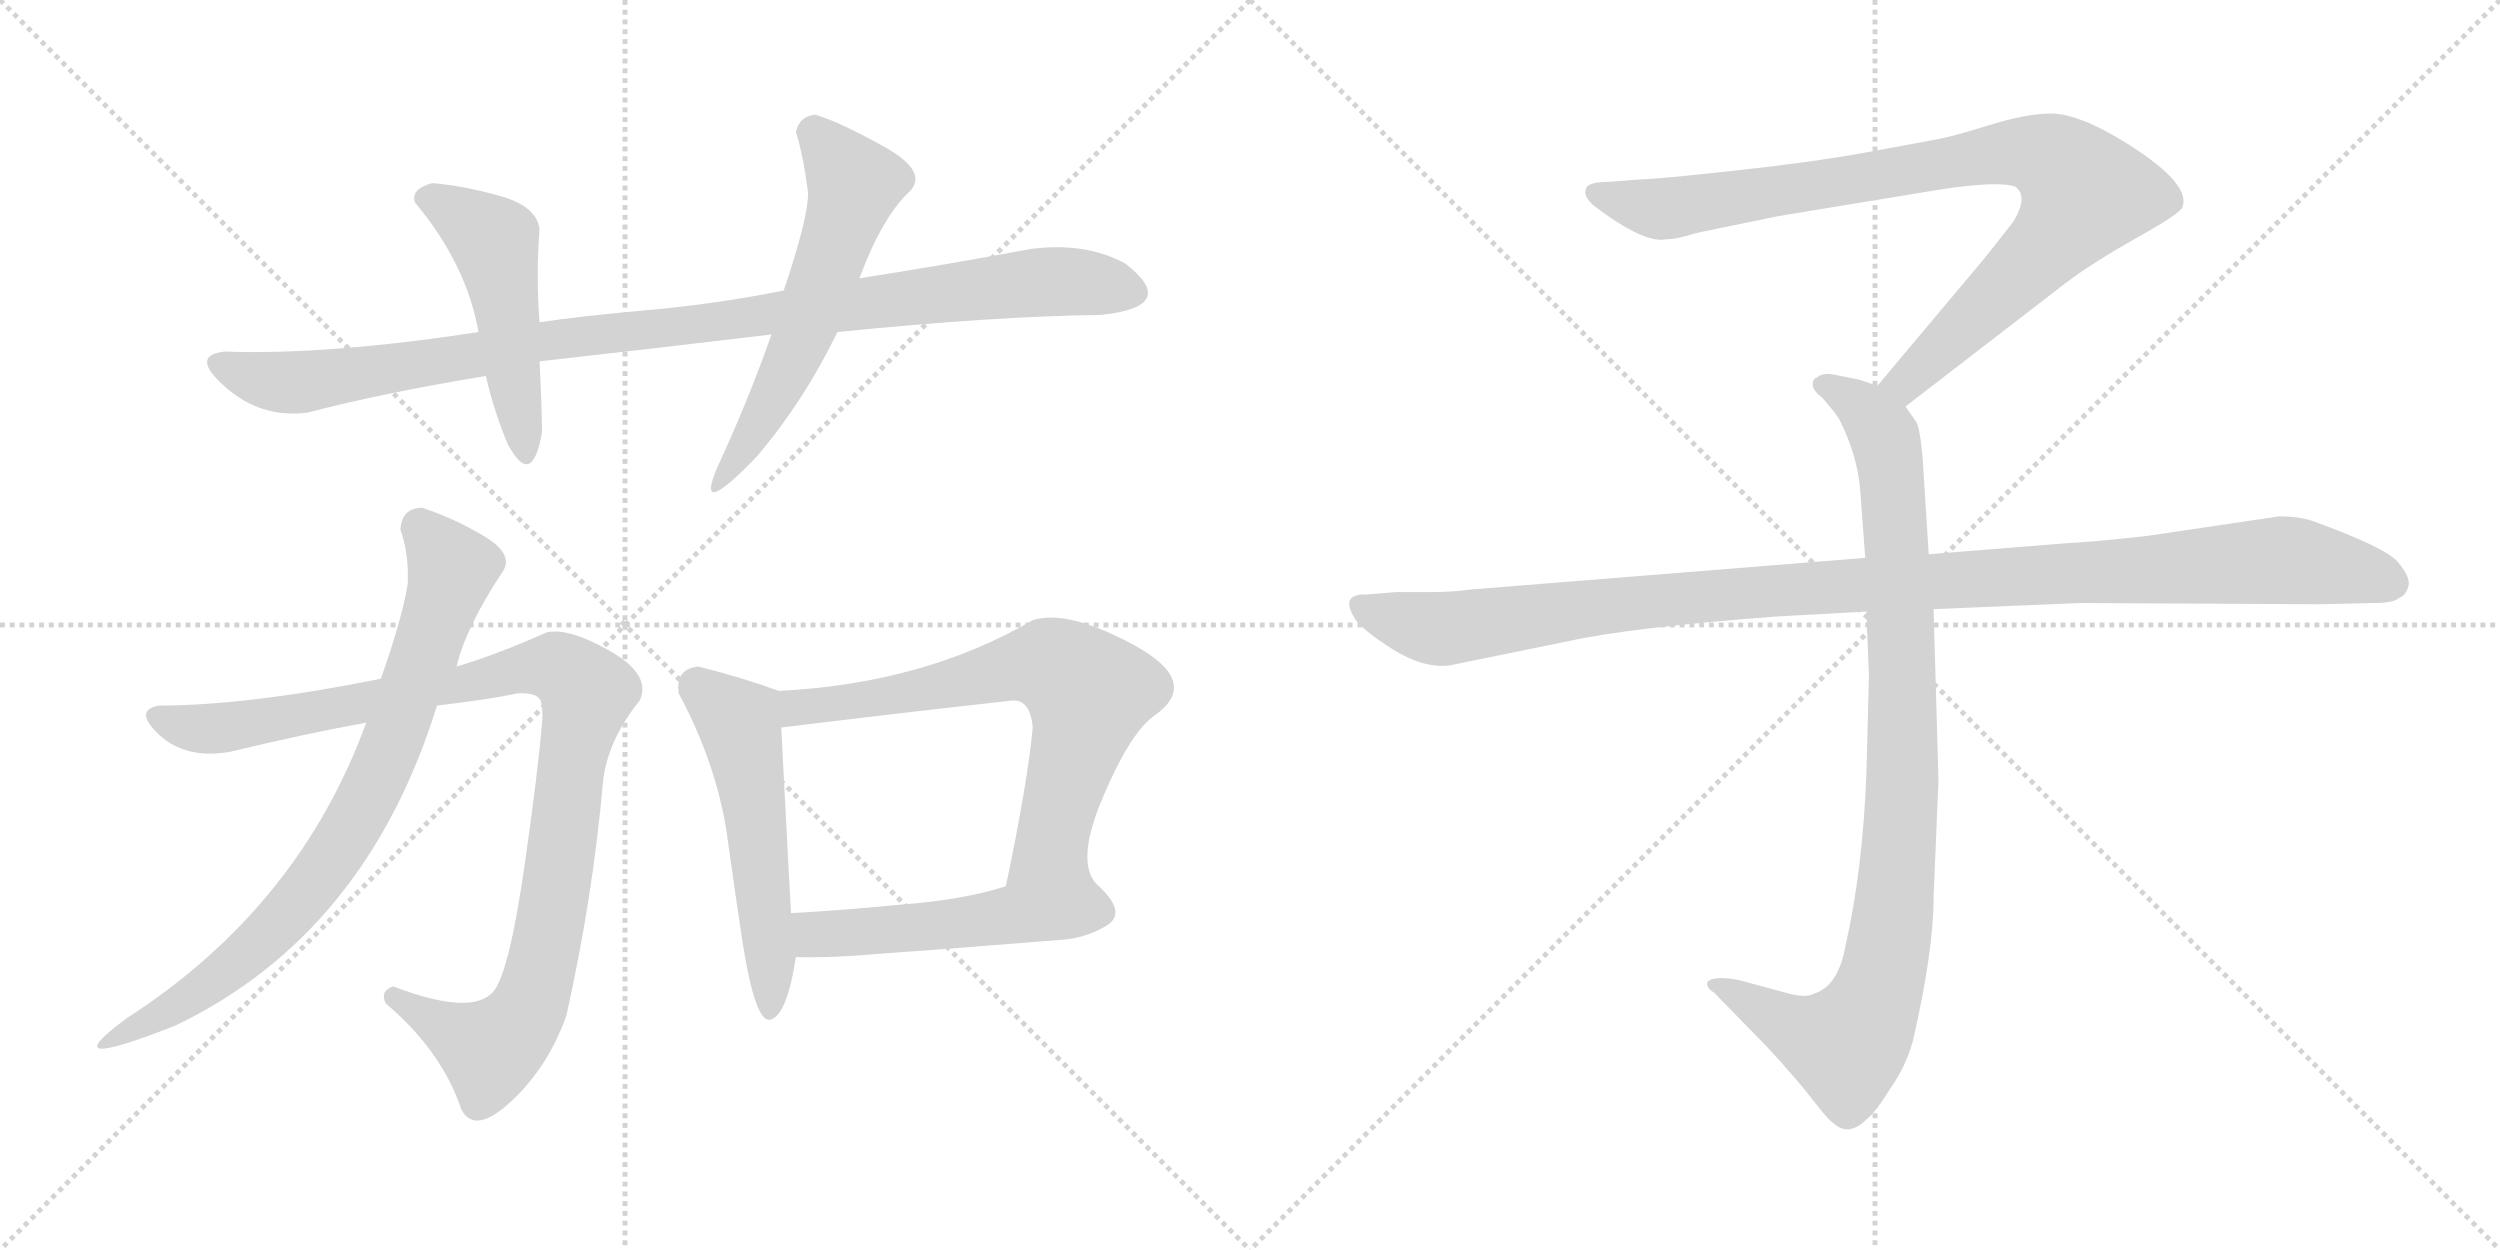 <svg version="1.1" viewBox="0 0 2048 1024" xmlns="http://www.w3.org/2000/svg">
  <g stroke="lightgray" stroke-dasharray="1,1" stroke-width="1" transform="scale(4, 4)">
    <line x1="0" y1="0" x2="256" y2="256"></line>
    <line x1="256" y1="0" x2="0" y2="256"></line>
    <line x1="128" y1="0" x2="128" y2="256"></line>
    <line x1="0" y1="128" x2="256" y2="128"></line>
    <line x1="256" y1="0" x2="512" y2="256"></line>
    <line x1="512" y1="0" x2="256" y2="256"></line>
    <line x1="384" y1="0" x2="384" y2="256"></line>
    <line x1="256" y1="128" x2="512" y2="128"></line>
  </g>
<g transform="scale(1, -1) translate(0, -850)">
   <style type="text/css">
    @keyframes keyframes0 {
      from {
       stroke: black;
       stroke-dashoffset: 1000;
       stroke-width: 128;
       }
       76% {
       animation-timing-function: step-end;
       stroke: black;
       stroke-dashoffset: 0;
       stroke-width: 128;
       }
       to {
       stroke: black;
       stroke-width: 1024;
       }
       }
       #make-me-a-hanzi-animation-0 {
         animation: keyframes0 1.064s both;
         animation-delay: 0s;
         animation-timing-function: linear;
       }
    @keyframes keyframes1 {
      from {
       stroke: black;
       stroke-dashoffset: 487;
       stroke-width: 128;
       }
       61% {
       animation-timing-function: step-end;
       stroke: black;
       stroke-dashoffset: 0;
       stroke-width: 128;
       }
       to {
       stroke: black;
       stroke-width: 1024;
       }
       }
       #make-me-a-hanzi-animation-1 {
         animation: keyframes1 0.646s both;
         animation-delay: 1.064s;
         animation-timing-function: linear;
       }
    @keyframes keyframes2 {
      from {
       stroke: black;
       stroke-dashoffset: 586;
       stroke-width: 128;
       }
       66% {
       animation-timing-function: step-end;
       stroke: black;
       stroke-dashoffset: 0;
       stroke-width: 128;
       }
       to {
       stroke: black;
       stroke-width: 1024;
       }
       }
       #make-me-a-hanzi-animation-2 {
         animation: keyframes2 0.727s both;
         animation-delay: 1.71s;
         animation-timing-function: linear;
       }
    @keyframes keyframes3 {
      from {
       stroke: black;
       stroke-dashoffset: 1011;
       stroke-width: 128;
       }
       77% {
       animation-timing-function: step-end;
       stroke: black;
       stroke-dashoffset: 0;
       stroke-width: 128;
       }
       to {
       stroke: black;
       stroke-width: 1024;
       }
       }
       #make-me-a-hanzi-animation-3 {
         animation: keyframes3 1.073s both;
         animation-delay: 2.437s;
         animation-timing-function: linear;
       }
    @keyframes keyframes4 {
      from {
       stroke: black;
       stroke-dashoffset: 765;
       stroke-width: 128;
       }
       71% {
       animation-timing-function: step-end;
       stroke: black;
       stroke-dashoffset: 0;
       stroke-width: 128;
       }
       to {
       stroke: black;
       stroke-width: 1024;
       }
       }
       #make-me-a-hanzi-animation-4 {
         animation: keyframes4 0.873s both;
         animation-delay: 3.51s;
         animation-timing-function: linear;
       }
    @keyframes keyframes5 {
      from {
       stroke: black;
       stroke-dashoffset: 538;
       stroke-width: 128;
       }
       64% {
       animation-timing-function: step-end;
       stroke: black;
       stroke-dashoffset: 0;
       stroke-width: 128;
       }
       to {
       stroke: black;
       stroke-width: 1024;
       }
       }
       #make-me-a-hanzi-animation-5 {
         animation: keyframes5 0.688s both;
         animation-delay: 4.382s;
         animation-timing-function: linear;
       }
    @keyframes keyframes6 {
      from {
       stroke: black;
       stroke-dashoffset: 686;
       stroke-width: 128;
       }
       69% {
       animation-timing-function: step-end;
       stroke: black;
       stroke-dashoffset: 0;
       stroke-width: 128;
       }
       to {
       stroke: black;
       stroke-width: 1024;
       }
       }
       #make-me-a-hanzi-animation-6 {
         animation: keyframes6 0.808s both;
         animation-delay: 5.07s;
         animation-timing-function: linear;
       }
    @keyframes keyframes7 {
      from {
       stroke: black;
       stroke-dashoffset: 507;
       stroke-width: 128;
       }
       62% {
       animation-timing-function: step-end;
       stroke: black;
       stroke-dashoffset: 0;
       stroke-width: 128;
       }
       to {
       stroke: black;
       stroke-width: 1024;
       }
       }
       #make-me-a-hanzi-animation-7 {
         animation: keyframes7 0.663s both;
         animation-delay: 5.878s;
         animation-timing-function: linear;
       }
    @keyframes keyframes8 {
      from {
       stroke: black;
       stroke-dashoffset: 901;
       stroke-width: 128;
       }
       75% {
       animation-timing-function: step-end;
       stroke: black;
       stroke-dashoffset: 0;
       stroke-width: 128;
       }
       to {
       stroke: black;
       stroke-width: 1024;
       }
       }
       #make-me-a-hanzi-animation-8 {
         animation: keyframes8 0.983s both;
         animation-delay: 6.541s;
         animation-timing-function: linear;
       }
    @keyframes keyframes9 {
      from {
       stroke: black;
       stroke-dashoffset: 948;
       stroke-width: 128;
       }
       76% {
       animation-timing-function: step-end;
       stroke: black;
       stroke-dashoffset: 0;
       stroke-width: 128;
       }
       to {
       stroke: black;
       stroke-width: 1024;
       }
       }
       #make-me-a-hanzi-animation-9 {
         animation: keyframes9 1.021s both;
         animation-delay: 7.524s;
         animation-timing-function: linear;
       }
    @keyframes keyframes10 {
      from {
       stroke: black;
       stroke-dashoffset: 1108;
       stroke-width: 128;
       }
       78% {
       animation-timing-function: step-end;
       stroke: black;
       stroke-dashoffset: 0;
       stroke-width: 128;
       }
       to {
       stroke: black;
       stroke-width: 1024;
       }
       }
       #make-me-a-hanzi-animation-10 {
         animation: keyframes10 1.152s both;
         animation-delay: 8.546s;
         animation-timing-function: linear;
       }
</style>
<path d="M 642.0 612.0 Q 587.0 601.0 531.0 596.0 Q 475.0 591.0 442.0 586.0 L 392.0 578.0 Q 268.0 559.0 184.0 562.0 Q 155.0 559.0 184.5 533.0 Q 214.0 507.0 252.0 512.0 Q 313.0 528.0 398.0 542.0 L 442.0 554.0 Q 540.0 565.0 632.0 576.0 L 686.0 578.0 Q 815.0 591.0 902.0 592.0 Q 967.0 599.0 922.0 634.0 Q 889.0 652.0 844.0 646.0 Q 780.0 634.0 704.0 622.0 L 642.0 612.0 Z" fill="lightgray"></path> 
<path d="M 442.0 586.0 Q 439.0 625.0 442.0 662.0 Q 440.0 681.0 409.5 689.5 Q 379.0 698.0 354.0 700.0 Q 336.0 695.0 340.0 684.0 Q 382.0 634.0 392.0 578.0 L 398.0 542.0 Q 405.0 512.0 416.0 486.0 Q 436.0 449.0 444.0 496.0 Q 444.0 514.0 442.0 554.0 L 442.0 586.0 Z" fill="lightgray"></path> 
<path d="M 668.0 756.0 Q 655.0 755.0 652.0 742.0 Q 658.0 723.0 662.0 692.0 Q 662.0 671.0 642.0 612.0 L 632.0 576.0 Q 613.0 522.0 588.0 468.0 Q 568.0 422.0 620.0 476.0 Q 659.0 522.0 686.0 578.0 L 704.0 622.0 Q 723.0 673.0 746.0 694.0 Q 760.0 710.0 724.0 730.0 Q 688.0 750.0 668.0 756.0 Z" fill="lightgray"></path> 
<path d="M 322.0 42.0 Q 311.0 38.0 316.0 28.0 Q 362.0 -11.0 378.0 -59.0 Q 389.0 -80.0 419.0 -52.0 Q 449.0 -24.0 464.0 18.0 Q 486.0 117.0 494.0 210.0 Q 498.0 244.0 524.0 276.0 Q 534.0 297.0 500.0 316.5 Q 466.0 336.0 448.0 332.0 Q 405.0 313.0 374.0 304.0 L 312.0 294.0 Q 203.0 272.0 130.0 272.0 Q 109.0 268.0 130.5 248.0 Q 152.0 228.0 188.0 234.0 Q 250.0 249.0 300.0 258.0 L 358.0 272.0 Q 401.0 277.0 424.0 282.0 Q 442.0 283.0 443.5 274.0 Q 445.0 265.0 444.0 258.0 Q 441.0 220.0 430.0 143.0 Q 419.0 66.0 408.0 44.0 Q 395.0 14.0 322.0 42.0 Z" fill="lightgray"></path> 
<path d="M 374.0 304.0 Q 382.0 337.0 412.0 382.0 Q 421.0 396.0 397.0 410.5 Q 373.0 425.0 346.0 434.0 Q 329.0 434.0 328.0 416.0 Q 335.0 397.0 334.0 372.0 Q 330.0 345.0 312.0 294.0 L 300.0 258.0 Q 245.0 107.0 104.0 16.0 Q 40.0 -31.0 144.0 10.0 Q 300.0 85.0 358.0 272.0 L 374.0 304.0 Z" fill="lightgray"></path> 
<path d="M 572.0 304.0 Q 553.0 302.0 556.0 282.0 Q 586.0 226.0 595.0 170.0 Q 603.0 113.0 608.0 80.0 Q 619.0 9.0 632.0 15.0 Q 645.0 20.0 652.0 66.0 L 648.0 102.0 Q 647.0 118.0 640.0 254.0 C 638.0 284.0 638.0 284.0 638.0 284.0 Q 608.0 295.0 572.0 304.0 Z" fill="lightgray"></path> 
<path d="M 898.0 126.0 Q 881.0 145.0 904.0 198.0 Q 926.0 250.0 946.0 264.0 Q 984.0 291.0 930.0 321.0 Q 875.0 351.0 846.0 342.0 Q 757.0 290.0 638.0 284.0 C 608.0 282.0 610.0 250.0 640.0 254.0 Q 729.0 265.0 828.0 276.0 Q 844.0 278.0 846.0 254.0 Q 842.0 210.0 824.0 124.0 C 818.0 95.0 911.0 99.0 898.0 126.0 Z" fill="lightgray"></path> 
<path d="M 652.0 66.0 Q 680.0 65.0 725.0 69.0 Q 769.0 72.0 868.0 80.0 Q 889.0 81.0 907.0 92.0 Q 924.0 103.0 898.0 126.0 C 882.0 141.0 853.0 133.0 824.0 124.0 Q 790.0 113.0 739.0 109.0 Q 687.0 104.0 648.0 102.0 C 618.0 100.0 622.0 67.0 652.0 66.0 Z" fill="lightgray"></path> 
<path d="M 1561.0 517.0 L 1692.0 618.0 Q 1713.0 634.0 1750.0 655.0 Q 1788.0 676.0 1788.0 681.0 Q 1795.0 701.0 1735.0 737.0 Q 1701.0 757.0 1680.0 757.0 Q 1660.0 757.0 1628.0 747.0 Q 1596.0 737.0 1582.0 735.0 L 1528.0 725.0 Q 1484.0 717.0 1419.0 710.0 Q 1355.0 703.0 1343.0 703.0 L 1317.0 701.0 Q 1299.0 701.0 1299.0 694.0 Q 1297.0 690.0 1305.0 682.0 Q 1347.0 650.0 1365.0 654.0 Q 1374.0 654.0 1389.0 659.0 L 1457.0 673.0 L 1591.0 695.0 Q 1638.0 702.0 1651.0 697.0 Q 1662.0 689.0 1649.0 668.0 L 1627.0 640.0 L 1538.0 534.0 C 1519.0 511.0 1537.0 499.0 1561.0 517.0 Z" fill="lightgray"></path> 
<path d="M 1529.0 349.0 L 1531.0 296.0 L 1529.0 217.0 Q 1526.0 138.0 1512.0 76.0 Q 1506.0 42.0 1486.0 36.0 Q 1479.0 32.0 1462.0 37.0 L 1425.0 47.0 Q 1405.0 51.0 1399.0 46.0 Q 1397.0 41.0 1404.0 37.0 L 1447.0 -7.0 Q 1472.0 -34.0 1485.0 -51.0 Q 1498.0 -68.0 1503.0 -71.0 Q 1515.0 -81.0 1529.0 -67.0 Q 1536.0 -62.0 1549.0 -41.0 Q 1561.0 -24.0 1567.0 -3.0 Q 1584.0 71.0 1584.0 115.0 L 1588.0 211.0 L 1584.0 351.0 L 1580.0 396.0 L 1575.0 475.0 Q 1573.0 498.0 1570.0 504.0 L 1561.0 517.0 C 1554.0 529.0 1554.0 529.0 1538.0 534.0 L 1523.0 539.0 L 1503.0 543.0 Q 1493.0 545.0 1489.0 541.0 Q 1485.0 540.0 1485.0 535.0 Q 1485.0 530.0 1493.0 524.0 Q 1505.0 510.0 1507.0 506.0 Q 1522.0 476.0 1524.0 447.0 L 1528.0 393.0 L 1529.0 349.0 Z" fill="lightgray"></path> 
<path d="M 1528.0 393.0 L 1204.0 367.0 Q 1190.0 365.0 1174.0 365.0 L 1144.0 365.0 L 1120.0 363.0 Q 1097.0 364.0 1110.0 343.0 Q 1116.0 334.0 1141.0 318.0 Q 1167.0 302.0 1188.0 305.0 L 1286.0 325.0 Q 1336.0 336.0 1456.0 345.0 L 1529.0 349.0 L 1584.0 351.0 L 1704.0 356.0 L 1901.0 355.0 L 1944.0 356.0 Q 1961.0 356.0 1965.0 360.0 Q 1971.0 362.0 1973.0 370.0 Q 1975.0 377.0 1964.0 390.0 Q 1953.0 402.0 1895.0 423.0 Q 1884.0 427.0 1867.0 427.0 L 1759.0 411.0 Q 1714.0 406.0 1693.0 405.0 L 1580.0 396.0 L 1528.0 393.0 Z" fill="lightgray"></path> 
      <clipPath id="make-me-a-hanzi-clip-0">
      <path d="M 642.0 612.0 Q 587.0 601.0 531.0 596.0 Q 475.0 591.0 442.0 586.0 L 392.0 578.0 Q 268.0 559.0 184.0 562.0 Q 155.0 559.0 184.5 533.0 Q 214.0 507.0 252.0 512.0 Q 313.0 528.0 398.0 542.0 L 442.0 554.0 Q 540.0 565.0 632.0 576.0 L 686.0 578.0 Q 815.0 591.0 902.0 592.0 Q 967.0 599.0 922.0 634.0 Q 889.0 652.0 844.0 646.0 Q 780.0 634.0 704.0 622.0 L 642.0 612.0 Z" fill="lightgray"></path>
      </clipPath>
      <path clip-path="url(#make-me-a-hanzi-clip-0)" d="M 183.0 547.0 L 223.0 537.0 L 252.0 537.0 L 506.0 579.0 L 855.0 619.0 L 920.0 615.0 " fill="none" id="make-me-a-hanzi-animation-0" stroke-dasharray="872 1744" stroke-linecap="round"></path>

      <clipPath id="make-me-a-hanzi-clip-1">
      <path d="M 442.0 586.0 Q 439.0 625.0 442.0 662.0 Q 440.0 681.0 409.5 689.5 Q 379.0 698.0 354.0 700.0 Q 336.0 695.0 340.0 684.0 Q 382.0 634.0 392.0 578.0 L 398.0 542.0 Q 405.0 512.0 416.0 486.0 Q 436.0 449.0 444.0 496.0 Q 444.0 514.0 442.0 554.0 L 442.0 586.0 Z" fill="lightgray"></path>
      </clipPath>
      <path clip-path="url(#make-me-a-hanzi-clip-1)" d="M 353.0 687.0 L 405.0 653.0 L 432.0 486.0 " fill="none" id="make-me-a-hanzi-animation-1" stroke-dasharray="359 718" stroke-linecap="round"></path>

      <clipPath id="make-me-a-hanzi-clip-2">
      <path d="M 668.0 756.0 Q 655.0 755.0 652.0 742.0 Q 658.0 723.0 662.0 692.0 Q 662.0 671.0 642.0 612.0 L 632.0 576.0 Q 613.0 522.0 588.0 468.0 Q 568.0 422.0 620.0 476.0 Q 659.0 522.0 686.0 578.0 L 704.0 622.0 Q 723.0 673.0 746.0 694.0 Q 760.0 710.0 724.0 730.0 Q 688.0 750.0 668.0 756.0 Z" fill="lightgray"></path>
      </clipPath>
      <path clip-path="url(#make-me-a-hanzi-clip-2)" d="M 666.0 741.0 L 700.0 700.0 L 698.0 690.0 L 655.0 568.0 L 608.0 483.0 L 606.0 464.0 L 586.0 458.0 " fill="none" id="make-me-a-hanzi-animation-2" stroke-dasharray="458 916" stroke-linecap="round"></path>

      <clipPath id="make-me-a-hanzi-clip-3">
      <path d="M 322.0 42.0 Q 311.0 38.0 316.0 28.0 Q 362.0 -11.0 378.0 -59.0 Q 389.0 -80.0 419.0 -52.0 Q 449.0 -24.0 464.0 18.0 Q 486.0 117.0 494.0 210.0 Q 498.0 244.0 524.0 276.0 Q 534.0 297.0 500.0 316.5 Q 466.0 336.0 448.0 332.0 Q 405.0 313.0 374.0 304.0 L 312.0 294.0 Q 203.0 272.0 130.0 272.0 Q 109.0 268.0 130.5 248.0 Q 152.0 228.0 188.0 234.0 Q 250.0 249.0 300.0 258.0 L 358.0 272.0 Q 401.0 277.0 424.0 282.0 Q 442.0 283.0 443.5 274.0 Q 445.0 265.0 444.0 258.0 Q 441.0 220.0 430.0 143.0 Q 419.0 66.0 408.0 44.0 Q 395.0 14.0 322.0 42.0 Z" fill="lightgray"></path>
      </clipPath>
      <path clip-path="url(#make-me-a-hanzi-clip-3)" d="M 131.0 260.0 L 178.0 253.0 L 450.0 305.0 L 476.0 290.0 L 481.0 283.0 L 453.0 105.0 L 441.0 47.0 L 426.0 12.0 L 402.0 -10.0 L 330.0 30.0 " fill="none" id="make-me-a-hanzi-animation-3" stroke-dasharray="883 1766" stroke-linecap="round"></path>

      <clipPath id="make-me-a-hanzi-clip-4">
      <path d="M 374.0 304.0 Q 382.0 337.0 412.0 382.0 Q 421.0 396.0 397.0 410.5 Q 373.0 425.0 346.0 434.0 Q 329.0 434.0 328.0 416.0 Q 335.0 397.0 334.0 372.0 Q 330.0 345.0 312.0 294.0 L 300.0 258.0 Q 245.0 107.0 104.0 16.0 Q 40.0 -31.0 144.0 10.0 Q 300.0 85.0 358.0 272.0 L 374.0 304.0 Z" fill="lightgray"></path>
      </clipPath>
      <path clip-path="url(#make-me-a-hanzi-clip-4)" d="M 344.0 418.0 L 365.0 393.0 L 369.0 378.0 L 320.0 240.0 L 287.0 170.0 L 234.0 100.0 L 182.0 51.0 L 132.0 20.0 L 123.0 3.0 " fill="none" id="make-me-a-hanzi-animation-4" stroke-dasharray="637 1274" stroke-linecap="round"></path>

      <clipPath id="make-me-a-hanzi-clip-5">
      <path d="M 572.0 304.0 Q 553.0 302.0 556.0 282.0 Q 586.0 226.0 595.0 170.0 Q 603.0 113.0 608.0 80.0 Q 619.0 9.0 632.0 15.0 Q 645.0 20.0 652.0 66.0 L 648.0 102.0 Q 647.0 118.0 640.0 254.0 C 638.0 284.0 638.0 284.0 638.0 284.0 Q 608.0 295.0 572.0 304.0 Z" fill="lightgray"></path>
      </clipPath>
      <path clip-path="url(#make-me-a-hanzi-clip-5)" d="M 572.0 287.0 L 605.0 258.0 L 611.0 239.0 L 633.0 59.0 L 631.0 22.0 " fill="none" id="make-me-a-hanzi-animation-5" stroke-dasharray="410 820" stroke-linecap="round"></path>

      <clipPath id="make-me-a-hanzi-clip-6">
      <path d="M 898.0 126.0 Q 881.0 145.0 904.0 198.0 Q 926.0 250.0 946.0 264.0 Q 984.0 291.0 930.0 321.0 Q 875.0 351.0 846.0 342.0 Q 757.0 290.0 638.0 284.0 C 608.0 282.0 610.0 250.0 640.0 254.0 Q 729.0 265.0 828.0 276.0 Q 844.0 278.0 846.0 254.0 Q 842.0 210.0 824.0 124.0 C 818.0 95.0 911.0 99.0 898.0 126.0 Z" fill="lightgray"></path>
      </clipPath>
      <path clip-path="url(#make-me-a-hanzi-clip-6)" d="M 647.0 262.0 L 654.0 270.0 L 738.0 281.0 L 840.0 305.0 L 867.0 303.0 L 891.0 282.0 L 861.0 155.0 L 891.0 128.0 " fill="none" id="make-me-a-hanzi-animation-6" stroke-dasharray="558 1116" stroke-linecap="round"></path>

      <clipPath id="make-me-a-hanzi-clip-7">
      <path d="M 652.0 66.0 Q 680.0 65.0 725.0 69.0 Q 769.0 72.0 868.0 80.0 Q 889.0 81.0 907.0 92.0 Q 924.0 103.0 898.0 126.0 C 882.0 141.0 853.0 133.0 824.0 124.0 Q 790.0 113.0 739.0 109.0 Q 687.0 104.0 648.0 102.0 C 618.0 100.0 622.0 67.0 652.0 66.0 Z" fill="lightgray"></path>
      </clipPath>
      <path clip-path="url(#make-me-a-hanzi-clip-7)" d="M 655.0 97.0 L 667.0 86.0 L 684.0 85.0 L 901.0 104.0 " fill="none" id="make-me-a-hanzi-animation-7" stroke-dasharray="379 758" stroke-linecap="round"></path>

      <clipPath id="make-me-a-hanzi-clip-8">
      <path d="M 1561.0 517.0 L 1692.0 618.0 Q 1713.0 634.0 1750.0 655.0 Q 1788.0 676.0 1788.0 681.0 Q 1795.0 701.0 1735.0 737.0 Q 1701.0 757.0 1680.0 757.0 Q 1660.0 757.0 1628.0 747.0 Q 1596.0 737.0 1582.0 735.0 L 1528.0 725.0 Q 1484.0 717.0 1419.0 710.0 Q 1355.0 703.0 1343.0 703.0 L 1317.0 701.0 Q 1299.0 701.0 1299.0 694.0 Q 1297.0 690.0 1305.0 682.0 Q 1347.0 650.0 1365.0 654.0 Q 1374.0 654.0 1389.0 659.0 L 1457.0 673.0 L 1591.0 695.0 Q 1638.0 702.0 1651.0 697.0 Q 1662.0 689.0 1649.0 668.0 L 1627.0 640.0 L 1538.0 534.0 C 1519.0 511.0 1537.0 499.0 1561.0 517.0 Z" fill="lightgray"></path>
      </clipPath>
      <path clip-path="url(#make-me-a-hanzi-clip-8)" d="M 1308.0 691.0 L 1367.0 679.0 L 1625.0 723.0 L 1656.0 726.0 L 1687.0 716.0 L 1708.0 692.0 L 1695.0 670.0 L 1580.0 554.0 L 1561.0 537.0 L 1548.0 536.0 " fill="none" id="make-me-a-hanzi-animation-8" stroke-dasharray="773 1546" stroke-linecap="round"></path>

      <clipPath id="make-me-a-hanzi-clip-9">
      <path d="M 1529.0 349.0 L 1531.0 296.0 L 1529.0 217.0 Q 1526.0 138.0 1512.0 76.0 Q 1506.0 42.0 1486.0 36.0 Q 1479.0 32.0 1462.0 37.0 L 1425.0 47.0 Q 1405.0 51.0 1399.0 46.0 Q 1397.0 41.0 1404.0 37.0 L 1447.0 -7.0 Q 1472.0 -34.0 1485.0 -51.0 Q 1498.0 -68.0 1503.0 -71.0 Q 1515.0 -81.0 1529.0 -67.0 Q 1536.0 -62.0 1549.0 -41.0 Q 1561.0 -24.0 1567.0 -3.0 Q 1584.0 71.0 1584.0 115.0 L 1588.0 211.0 L 1584.0 351.0 L 1580.0 396.0 L 1575.0 475.0 Q 1573.0 498.0 1570.0 504.0 L 1561.0 517.0 C 1554.0 529.0 1554.0 529.0 1538.0 534.0 L 1523.0 539.0 L 1503.0 543.0 Q 1493.0 545.0 1489.0 541.0 Q 1485.0 540.0 1485.0 535.0 Q 1485.0 530.0 1493.0 524.0 Q 1505.0 510.0 1507.0 506.0 Q 1522.0 476.0 1524.0 447.0 L 1528.0 393.0 L 1529.0 349.0 Z" fill="lightgray"></path>
      </clipPath>
      <path clip-path="url(#make-me-a-hanzi-clip-9)" d="M 1494.0 533.0 L 1524.0 518.0 L 1540.0 500.0 L 1551.0 450.0 L 1559.0 218.0 L 1547.0 75.0 L 1529.0 15.0 L 1510.0 -6.0 L 1473.0 5.0 L 1405.0 43.0 " fill="none" id="make-me-a-hanzi-animation-9" stroke-dasharray="820 1640" stroke-linecap="round"></path>

      <clipPath id="make-me-a-hanzi-clip-10">
      <path d="M 1528.0 393.0 L 1204.0 367.0 Q 1190.0 365.0 1174.0 365.0 L 1144.0 365.0 L 1120.0 363.0 Q 1097.0 364.0 1110.0 343.0 Q 1116.0 334.0 1141.0 318.0 Q 1167.0 302.0 1188.0 305.0 L 1286.0 325.0 Q 1336.0 336.0 1456.0 345.0 L 1529.0 349.0 L 1584.0 351.0 L 1704.0 356.0 L 1901.0 355.0 L 1944.0 356.0 Q 1961.0 356.0 1965.0 360.0 Q 1971.0 362.0 1973.0 370.0 Q 1975.0 377.0 1964.0 390.0 Q 1953.0 402.0 1895.0 423.0 Q 1884.0 427.0 1867.0 427.0 L 1759.0 411.0 Q 1714.0 406.0 1693.0 405.0 L 1580.0 396.0 L 1528.0 393.0 Z" fill="lightgray"></path>
      </clipPath>
      <path clip-path="url(#make-me-a-hanzi-clip-10)" d="M 1116.0 353.0 L 1146.0 341.0 L 1189.0 335.0 L 1429.0 365.0 L 1863.0 391.0 L 1930.0 382.0 L 1960.0 372.0 " fill="none" id="make-me-a-hanzi-animation-10" stroke-dasharray="980 1960" stroke-linecap="round"></path>

</g>
</svg>
